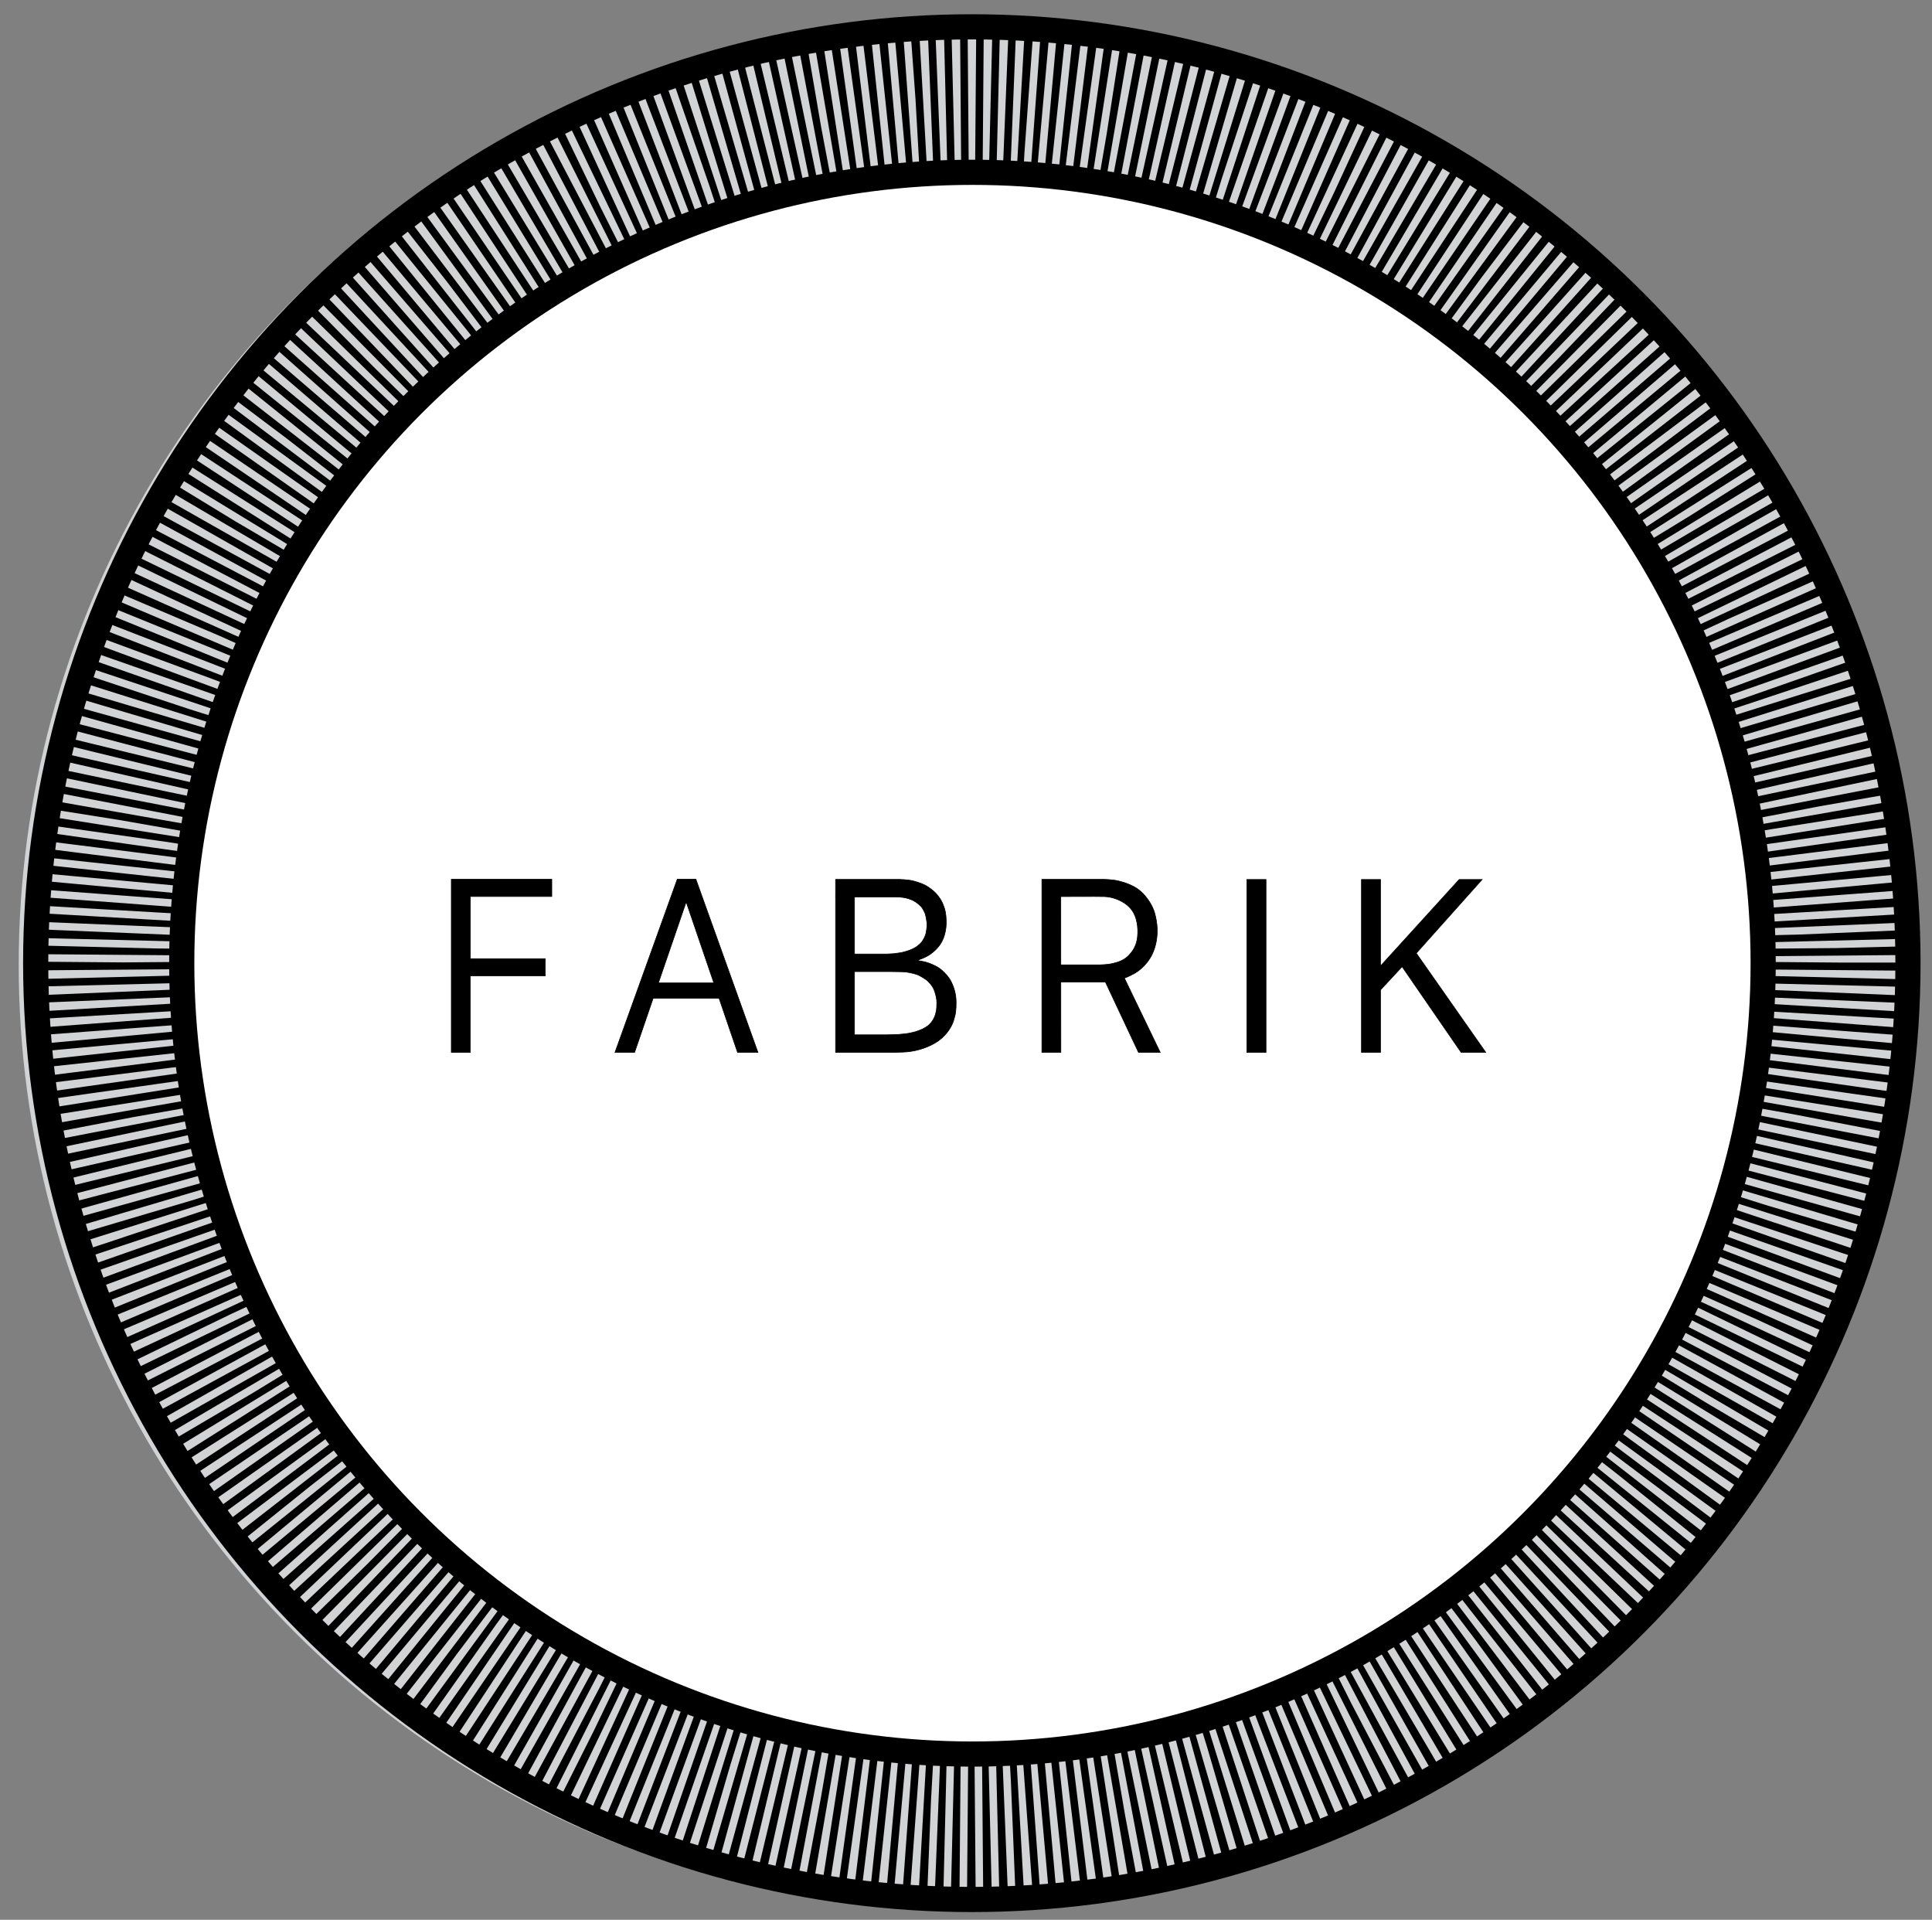 <?xml version="1.0" encoding="utf-8"?>
<!-- Generator: Adobe Illustrator 18.0.0, SVG Export Plug-In . SVG Version: 6.00 Build 0)  -->
<!DOCTYPE svg PUBLIC "-//W3C//DTD SVG 1.1//EN" "http://www.w3.org/Graphics/SVG/1.1/DTD/svg11.dtd">
<svg version="1.1" id="Calque_1" xmlns="http://www.w3.org/2000/svg" xmlns:xlink="http://www.w3.org/1999/xlink" x="0px" y="0px"
	 viewBox="0 0 3072 3052" style="enable-background:new 0 0 3072 3052;" xml:space="preserve">
<rect x="0" y="0" width="3072" height="3052" fill="#808080" stroke="none"/>
<style type="text/css">
	.st0{fill:#D1D3D4;}
	.st1{fill:none;stroke:#000000;stroke-width:230;stroke-miterlimit:10;stroke-dasharray:11.987,11.987;}
	.st2{fill:#FFFFFF;stroke:#000000;stroke-width:40;stroke-miterlimit:10;}
	.st3{fill:none;stroke:#000000;stroke-width:40;stroke-miterlimit:10;}
	.st4{fill:#FFFFFF;}
	.st5{fill:none;stroke:#000000;stroke-width:11;stroke-miterlimit:10;}
	.st6{fill:none;stroke:#000000;stroke-width:12;stroke-miterlimit:10;}
	.st7{fill:none;stroke:#000000;stroke-width:70;stroke-miterlimit:10;}
	.st8{fill:none;stroke:#000000;stroke-width:20;stroke-miterlimit:10;}
	.st9{fill:none;stroke:#000000;stroke-width:14;stroke-miterlimit:10;}
	.st10{fill:#FFFFFF;stroke:#000000;stroke-width:12;stroke-miterlimit:10;}
	.st11{fill:#FFFFFF;stroke:#000000;stroke-width:10;stroke-miterlimit:10;}
	.st12{fill:#FFFFFF;stroke:#FFFFFF;stroke-width:10;stroke-miterlimit:10;}
	.st13{fill:#FFF200;stroke:#FFF200;stroke-width:19;stroke-miterlimit:10;}
	.st14{fill:#FFFFFF;stroke:#808285;stroke-width:12;stroke-miterlimit:10;}
	.st15{fill:#FFFFFF;stroke:#C49A6C;stroke-width:19;stroke-miterlimit:10;}
	.st16{fill:#FFFFFF;stroke:#00A651;stroke-width:19;stroke-miterlimit:10;}
	
		
		.st45{fill:none;stroke:#000000;stroke-width:14;stroke-miterlimit:10;
				stroke-dasharray: 4000;
				stroke-dashoffset:0;
				-webkit-animation: dash8 2.5s linear forwards;
				-o-animation: dash8 2.5s linear forwards;
				-moz-animation: dash8 2.5s linear forwards;
				animation: dash8 2.5s linear forwards;
				animation-delay: 71s;
				
					-webkit-animation-name: dash8 ;
			-webkit-animation-duration: 2.5s;
			-webkit-animation-iteration-count: 1;
			-webkit-animation-timing-function: linear;
			-webkit-animation-fill-mode: forwards;
			-webkit-animation-delay:71s;
		
		}
	
		.st44 {fill:#FFFFFF;
	webkit-animation-name: fade10 0.5s;
  			-o-animation: fade10 0.5s linear forwards;
			-moz-animation: fade10 0.5s linear forwards;
			animation: fade10 linear 0.5s forwards;
			animation-delay: 71s;
			
				-webkit-animation-name: fade10 ;
			-webkit-animation-duration: 0.5s;
			-webkit-animation-iteration-count: 1;
			-webkit-animation-timing-function: linear;
			-webkit-animation-fill-mode: forwards;
			-webkit-animation-delay:71s;
	
	}
	
	
		.st43 {fill:#FFFFFF;
	webkit-animation-name: fade9 0.5s;
  			-o-animation: fade9 0.5s linear forwards;
			-moz-animation: fade9 0.5s linear forwards;
			animation: fade9 linear 0.5s forwards;
			animation-delay: 69s;
			
				-webkit-animation-name: fade9 ;
			-webkit-animation-duration: 0.5s;
			-webkit-animation-iteration-count: 1;
			-webkit-animation-timing-function: linear;
			-webkit-animation-fill-mode: forwards;
			-webkit-animation-delay:69s;
	
	}
	
	
	.st42 {fill:#FFFFFF;
	webkit-animation-name: arrive2 1s;
  			-o-animation: arrive2 1s linear forwards;
			-moz-animation: arrive2 1s linear forwards;
			animation: arrive2 linear 1s forwards;
			animation-delay: 46s;
			
				-webkit-animation-name: arrive2 ;
			-webkit-animation-duration: 1s;
			-webkit-animation-iteration-count: 1;
			-webkit-animation-timing-function: linear;
			-webkit-animation-fill-mode: forwards;
			-webkit-animation-delay:46s;
	
	}
	
	
	.st41{fill:none;stroke:#000000;stroke-width:20;stroke-miterlimit:10;}
	
	.st40 {fill:#FFFFFF;
	webkit-animation-name: fade8 0.5s;
  			-o-animation: fade8 0.5s linear forwards;
			-moz-animation: fade8 0.5s linear forwards;
			animation: fade8 linear 0.5s forwards;
			animation-delay: 46s;
			
				-webkit-animation-name: fade8 ;
			-webkit-animation-duration: 0.5s;
			-webkit-animation-iteration-count: 1;
			-webkit-animation-timing-function: linear;
			-webkit-animation-fill-mode: forwards;
			-webkit-animation-delay:46s;
	
	}
	
	
	.st39 {
	webkit-animation-name: fade7 0.5s;
  			-o-animation: fade7 0.5s linear forwards;
			-moz-animation: fade7 0.5s linear forwards;
			animation: fade7 linear 0.5s forwards;
			animation-delay: 45s;
			
				-webkit-animation-name: fade7 ;
			-webkit-animation-duration: 0.5s;
			-webkit-animation-iteration-count: 1;
			-webkit-animation-timing-function: linear;
			-webkit-animation-fill-mode: forwards;
			-webkit-animation-delay:45s;
	
	}
	
	.st38 {
	 -webkit-animation-name: arrive 2s;
  			-o-animation: arrive 2s linear forwards;
			-moz-animation: arrive 2s linear forwards;
			animation: arrive linear 2s forwards;
			animation-delay: 31s;
			
				-webkit-animation-name: arrive ;
			-webkit-animation-duration: 2s;
			-webkit-animation-iteration-count: 1;
			-webkit-animation-timing-function: linear;
			-webkit-animation-fill-mode: forwards;
			-webkit-animation-delay:31s;
	
	}
	
	
	.st37{fill:none;stroke:#000000;stroke-width:14;stroke-miterlimit:10;
			stroke-dasharray: 250;
			stroke-dashoffset:0;
			-webkit-animation: dash7 16s linear forwards;
			-o-animation: dash7 16s linear forwards;
			-moz-animation: dash7 16s linear forwards;
			animation: dash7 16s linear forwards;
			animation-delay: 28.9s;
			
				-webkit-animation-name: dash7 ;
			-webkit-animation-duration: 16s;
			-webkit-animation-iteration-count: 1;
			-webkit-animation-timing-function: linear;
			-webkit-animation-fill-mode: forwards;
			-webkit-animation-delay:28.9s;
	
	}

	
	.st36{fill:none;stroke:#000000;stroke-width:14;stroke-miterlimit:10;
			stroke-dasharray: 600;
			stroke-dashoffset:0;
			-webkit-animation: dash6 18s linear forwards;
			-o-animation: dash6 18s linear forwards;
			-moz-animation: dash6 18s linear forwards;
			animation: dash6 18s linear forwards;
			animation-delay: 30.9s;
			
				-webkit-animation-name: dash6 ;
			-webkit-animation-duration: 18s;
			-webkit-animation-iteration-count: 1;
			-webkit-animation-timing-function: linear;
			-webkit-animation-fill-mode: forwards;
			-webkit-animation-delay:30.9s;
	
	}
	
	.st35{fill:none;stroke:#000000;stroke-width:14;stroke-miterlimit:10;
			stroke-dasharray: 500;
			stroke-dashoffset:0;
			-webkit-animation: dash5 17s linear forwards;
			-o-animation: dash5 17s linear forwards;
			-moz-animation: dash5 17s linear forwards;
			animation: dash5 17s linear forwards;
			animation-delay: 30.5s;
			
				-webkit-animation-name: dash5 ;
			-webkit-animation-duration: 17s;
			-webkit-animation-iteration-count: 1;
			-webkit-animation-timing-function: linear;
			-webkit-animation-fill-mode: forwards;
			-webkit-animation-delay:30.5s;
	
	}
	
	
	.st34{fill:none;stroke:#000000;stroke-width:14;stroke-miterlimit:10;
			stroke-dasharray: 400;
			stroke-dashoffset:0;
			-webkit-animation: dash4 15s linear forwards;
			-o-animation: dash4 15s linear forwards;
			-moz-animation: dash4 15s linear forwards;
			animation: dash4 15s linear forwards;
			animation-delay: 29s;
			
				-webkit-animation-name: dash4 ;
			-webkit-animation-duration: 15s;
			-webkit-animation-iteration-count: 1;
			-webkit-animation-timing-function: linear;
			-webkit-animation-fill-mode: forwards;
			-webkit-animation-delay:29s;
	
	}
	
		.st33{fill:#FFFFFF;
		 -webkit-animation-name: fade6 0.5s;
  			-o-animation: fade6 0.5s linear forwards;
			-moz-animation: fade6 0.5s linear forwards;
			animation: fade6 linear 0.5s forwards;
			animation-delay: 31s;
			
				-webkit-animation-name: fade6 ;
			-webkit-animation-duration: 0.5s;
			-webkit-animation-iteration-count: 1;
			-webkit-animation-timing-function: linear;
			-webkit-animation-fill-mode: forwards;
			-webkit-animation-delay:31s;
}
		.st32{
			 -webkit-animation-name: fade5 0.5s;
  			-o-animation: fade5 0.5s linear forwards;
			-moz-animation: fade5 0.5s linear forwards;
			animation: fade5 linear 0.5s forwards;
			animation-delay: 30s;
			
				-webkit-animation-name: fade5 ;
			-webkit-animation-duration: 0.5s;
			-webkit-animation-iteration-count: 1;
			-webkit-animation-timing-function: linear;
			-webkit-animation-fill-mode: forwards;
			-webkit-animation-delay:30s;
	}
	.st31{fill:none;stroke:#000000;stroke-width:14;stroke-miterlimit:10;}
				
	
	.st30{fill:blue;stroke:white; stroke-width: 49;
			 -webkit-animation-name: fade4 0.5s;
  			-o-animation: fade4 0.5s linear forwards;
			-moz-animation: fade4 0.5s linear forwards;
			animation: fade4 linear 0.5s forwards;
			animation-delay: 23.3s;
			
				-webkit-animation-name: fade4 ;
			-webkit-animation-duration: 0.5s;
			-webkit-animation-iteration-count: 1;
			-webkit-animation-timing-function: linear;
			-webkit-animation-fill-mode: forwards;
			-webkit-animation-delay:23.3s;
	   
	
	}
	.st29{fill:none;stroke:#000000;stroke-width:19;stroke-miterlimit:10;
				stroke-dasharray: 1000;
			stroke-dashoffset:0;
			-webkit-animation: dash3 1.2s linear forwards;
			-o-animation: dash3 1.2s linear forwards;
			-moz-animation: dash3 1.2s linear forwards;
			animation: dash3 1.2s linear forwards;
			animation-delay: 22.4s;
			
				-webkit-animation-name: dash3 ;
			-webkit-animation-duration: 1.2s;
			-webkit-animation-iteration-count: 1;
			-webkit-animation-timing-function: linear;
			-webkit-animation-fill-mode: forwards;
			-webkit-animation-delay:22.4s;
	
	}
	
	.st28{fill:blue;stroke:white;stroke-width: 40;
			  -webkit-animation-name: fade3 0s ;
  			-o-animation: fade3 0s linear forwards;
			-moz-animation: fade3 0s linear forwards;
			animation: fade3 linear 0s forwards;
			animation-delay: 22.4s;
			
				-webkit-animation-name: fade ;
			-webkit-animation-duration: 0s;
			-webkit-animation-iteration-count: 1;
			-webkit-animation-timing-function: linear;
			-webkit-animation-fill-mode: forwards;
			-webkit-animation-delay:22.4s;
	}
	
	.st27{fill:none;stroke:#000000;stroke-width:19;stroke-miterlimit:10;
			stroke-dasharray: 1000;
			stroke-dashoffset:0;
			-webkit-animation: dash3 1s linear forwards;
			-o-animation: dash3 1s linear forwards;
			-moz-animation: dash3 1s linear forwards;
			animation: dash3 1s linear forwards;
			animation-delay: 21.7s;
			
				-webkit-animation-name: dash3 ;
			-webkit-animation-duration: 1s;
			-webkit-animation-iteration-count: 1;
			-webkit-animation-timing-function: linear;
			-webkit-animation-fill-mode: forwards;
			-webkit-animation-delay:21.7s;
	}
	
	.st26{fill:none;stroke:white;stroke-width: 40;
				  -webkit-animation-name: fade3 0s ;
  			-o-animation: fade3 0s linear forwards;
			-moz-animation: fade3 0s linear forwards;
			animation: fade3 linear 0s forwards;
			animation-delay: 21.7s;
			
				-webkit-animation-name: fade3 ;
			-webkit-animation-duration: 0s;
			-webkit-animation-iteration-count: 1;
			-webkit-animation-timing-function: linear;
			-webkit-animation-fill-mode: forwards;
			-webkit-animation-delay:21.7s;
	}
	
	.st25{fill:none; stroke:#000000;stroke-width:19;stroke-miterlimit:10;
		stroke-dasharray: 1000;
			stroke-dashoffset:0;
			-webkit-animation: dash3 1s linear forwards;
			-o-animation: dash3 1s linear forwards;
			-moz-animation: dash3 1s linear forwards;
			animation: dash3 1s linear forwards;
			animation-delay: 21s;
			
				-webkit-animation-name: dash3 ;
			-webkit-animation-duration: 1s;
			-webkit-animation-iteration-count: 1;
			-webkit-animation-timing-function: linear;
			-webkit-animation-fill-mode: forwards;
			-webkit-animation-delay:21s;
}
		
	
	.st17{stroke:#000000;stroke-miterlimit:10;}
	.st20{
			 -webkit-animation-name: fade 0.5s ;
  			-o-animation: fade 0.5s linear forwards;
			-moz-animation: fade 0.5s linear forwards;
			animation: fade linear 0.5s forwards;
			animation-delay: 2s;
			
			-webkit-animation-name: fade ;
			-webkit-animation-duration: 0.5s;
			-webkit-animation-iteration-count: 1;
			-webkit-animation-timing-function: linear;
			-webkit-animation-fill-mode: forwards;
			-webkit-animation-delay:2s;
		}
			
	.st21{fill:#FFFFFF;
			-webkit-animation-name: fade 0.5s ;
  			-o-animation: fade 0.5s linear forwards;
			-moz-animation: fade 0.5s linear forwards;
			animation: fade linear 0.5s forwards;
			animation-delay: 2.5s;
			
				-webkit-animation-name: fade ;
			-webkit-animation-duration: 0.5s;
			-webkit-animation-iteration-count: 1;
			-webkit-animation-timing-function: linear;
			-webkit-animation-fill-mode: forwards;
			-webkit-animation-delay:2.5s;
	}
	.st22{fill:none;stroke:#000000;stroke-width:15;stroke-miterlimit:10;
		stroke-dasharray: 50;
			stroke-dashoffset:0;
			-webkit-animation: dash 25s linear forwards;
			-o-animation: dash 25s linear forwards;
			-moz-animation: dash 25s linear forwards;
			animation: dash 25s linear forwards;
			animation-delay: 2.5s;
			
				-webkit-animation-name: dash ;
			-webkit-animation-duration: 25s;
			-webkit-animation-iteration-count: 1;
			-webkit-animation-timing-function: linear;
			-webkit-animation-fill-mode: forwards;
			-webkit-animation-delay:2.5s;
	}
	
	.st23{
			-webkit-animation-name: fade 0.5s ;
  			-o-animation: fade 0.5s linear forwards;
			-moz-animation: fade 0.5s linear forwards;
			animation: fade linear 0.5s forwards;
			animation-delay: 20s;	
			
				-webkit-animation-name: fade ;
			-webkit-animation-duration: 0.5s;
			-webkit-animation-iteration-count: 1;
			-webkit-animation-timing-function: linear;
			-webkit-animation-fill-mode: forwards;
			-webkit-animation-delay:20s;
	}


	.st24{	 fill:#FFFFFF;
			-webkit-animation-name: fade 0.5s ;
  			-o-animation: fade 0.5s linear forwards;
			-moz-animation: fade 0.5s linear forwards;
			animation: fade linear 0.5s forwards;
			animation-delay: 21s;	
			
				-webkit-animation-name: fade ;
			-webkit-animation-duration: 0.5s;
			-webkit-animation-iteration-count: 1;
			-webkit-animation-timing-function: linear;
			-webkit-animation-fill-mode: forwards;
			-webkit-animation-delay:21s;
	}


	

		
		@-webkit-keyframes fade {
		 from {
		    opacity: 1;
		  }
		
		  to {
		    opacity: 0;
		  }
		}



		@-webkit-keyframes fade2 {
		 from {
		    opacity: 1;
		  }
		
		  to {
		    opacity: 0;
		  }
		
		}
		
		@-webkit-keyframes fade3 {
		 from {
		    opacity: 1;
		  }
		
		  to {
		    opacity: 0;
		  }
		}
		
		@-webkit-keyframes fade4 {
		 from {
		    opacity: 1;
		  }
		
		  to {
		    opacity: 0;
		  }
		}


		@-webkit-keyframes fade5 {
		 from {
		    opacity: 1;
		  }
		
		  to {
		    opacity: 0;
		  }
		}
		
		
		
		@-webkit-keyframes fade6 {
		 from {
		    opacity: 1;
		  }
		
		  to {
		    opacity: 0;
		  }
		}
		
		
		@-webkit-keyframes fade7 {
		 from {
		    opacity: 1;
		  }
		
		  to {
		    opacity: 0;
		  }
		}
		
		
			
		@-webkit-keyframes fade8 {
		 from {
		    opacity: 1;
		  }
		
		  to {
		    opacity: 0;
		  }
		}

	
	@-webkit-keyframes fade9 {
		 from {
		    opacity: 1;
		  }
		
		  to {
		    opacity: 0;
		  }
		}
	
	@-webkit-keyframes fade10 {
		 from {
		    opacity: 1;
		  }
		
		  to {
		    opacity: 0;
		  }
		}	


		@keyframes fade {
		 from {
		    opacity: 1;
		  }
		
		  to {
		    opacity: 0;
		  }
		}



		@keyframes fade2 {
		 from {
		    opacity: 1;
		  }
		
		  to {
		    opacity: 0;
		  }
		
		}
		
		@keyframes fade3 {
		 from {
		    opacity: 1;
		  }
		
		  to {
		    opacity: 0;
		  }
		}
		
		@keyframes fade4 {
		 from {
		    opacity: 1;
		  }
		
		  to {
		    opacity: 0;
		  }
		}


		@keyframes fade5 {
		 from {
		    opacity: 1;
		  }
		
		  to {
		    opacity: 0;
		  }
		}
		
		
		
		@keyframes fade6 {
		 from {
		    opacity: 1;
		  }
		
		  to {
		    opacity: 0;
		  }
		}
		
		
		@keyframes fade7 {
		 from {
		    opacity: 1;
		  }
		
		  to {
		    opacity: 0;
		  }
		}
		
		
			
		@keyframes fade8 {
		 from {
		    opacity: 1;
		  }
		
		  to {
		    opacity: 0;
		  }
		}

	
	@keyframes fade9 {
		 from {
		    opacity: 1;
		  }
		
		  to {
		    opacity: 0;
		  }
		}
	
	@keyframes fade10 {
		 from {
		    opacity: 1;
		  }
		
		  to {
		    opacity: 0;
		  }
		}


@-webkit-keyframes dash {
			from {
				stroke-dashoffset: 10000;
			}
			to {
				stroke-dashoffset: 0;
			}
		
		
		}
		
		@keyframes dash {
			from {
				stroke-dashoffset: 10000;
			}
			to {
				stroke-dashoffset: 0;
			}
		
		
		}

		
				@-webkit-keyframes dash3 {
			from {
				stroke-dashoffset: 1000;
			}
			to {
				stroke-dashoffset: 0;
			}
		}


				@keyframes dash3 {
			from {
				stroke-dashoffset: 1000;
			}
			to {
				stroke-dashoffset: 0;
			}
		}
	
		@-webkit-keyframes dash4 {
			from {
				stroke-dashoffset: 10000;
			}
			to {
				stroke-dashoffset: 0;
			}
		}
		
		@keyframes dash4 {
			from {
				stroke-dashoffset: 10000;
			}
			to {
				stroke-dashoffset: 0;
			}
		}
		
		@-webkit-keyframes dash5 {
			from {
				stroke-dashoffset: 10000;
			}
			to {
				stroke-dashoffset: 0;
			}
		}
		
		@keyframes dash5 {
			from {
				stroke-dashoffset: 10000;
			}
			to {
				stroke-dashoffset: 0;
			}
		}
		
		@-webkit-keyframes dash6 {
			from {
				stroke-dashoffset: 10000;
			}
			to {
				stroke-dashoffset: 0;
			}
		}
		
		@keyframes dash6 {
			from {
				stroke-dashoffset: 10000;
			}
			to {
				stroke-dashoffset: 0;
			}
		}
		
		@-webkit-keyframes dash7 {
			from {
				stroke-dashoffset: 10000;
			}
			to {
				stroke-dashoffset: 0;
			}
		}
		
		@keyframes dash7 {
			from {
				stroke-dashoffset: 10000;
			}
			to {
				stroke-dashoffset: 0;
			}
		}
		
			@-webkit-keyframes dash8 {
			from {
				stroke-dashoffset: 4000;
			}
			to {
				stroke-dashoffset: 0;
			}
		}
		
		@keyframes dash8 {
			from {
				stroke-dashoffset: 4000;
			}
			to {
				stroke-dashoffset: 0;
			}
		}
	
		@-webkit-keyframes arrive {
			 from {
			    opacity: 0;
			  }
			
			  to {
			    opacity: 1;
			  }
		}
		
			@keyframes arrive {
			 from {
			    opacity: 0;
			  }
			
			  to {
			    opacity: 1;
			  }
		}
		
		
			@-webkit-keyframes arrive2 {
			 from {
			    opacity: 0;
			  }
			
			  to {
			    opacity: 1;
			  }
		}
		
		@keyframes arrive2 {
			 from {
			    opacity: 0;
			  }
			
			  to {
			    opacity: 1;
			  }
		}
				
	
</style>
<ellipse class="st0" cx="1530.267" cy="1534.191" rx="1500.532" ry="1500.545"/>
<g>
	<ellipse class="st1" cx="1544.747" cy="1530.226" rx="1377.274" ry="1377.286">
	<animateTransform attributeName="transform" 
		 attributeType="XML" 
		 type="rotate" 
		 from="0 1540 1540" 
		 to="360 1540 1540" 
		 dur="40s" 
		 repeatCount="indefinite"  />
	</ellipse>
</g>
<ellipse class="st2" cx="1546.266" cy="1531.226" rx="1257.281" ry="1257.292"/>
<ellipse class="st3" cx="1545.266" cy="1531.191" rx="1488.531" ry="1488.544"/>
<ellipse class="st4" cx="1541.747" cy="1526.226" rx="1131.27" ry="1131.279"/>
<polygon class="st45" points="1824.196,1265.12 1460.598,1630.232 1289.765,1459.399 1195.122,1554.042 1462.979,1821.899 
	1920.717,1364.161 "/>
<ellipse class="st5" cx="1541.747" cy="1526.226" rx="643.648" ry="646.589"/>
<ellipse class="st44" cx="1542.747" cy="1526.226" rx="1131.27" ry="1131.279"/>


/* EMPLACEMENT DES DEUX CIRCLES TOUPIE */
<g class="st43">
<ellipse class="st41" cx="1542.746" cy="1535.864" rx="861.443" ry="861.451"/>
<g class="st42">
<g >
	<circle class="st6" cx="1529.596" cy="1968.281" r="432.355"/>
	<circle class="st6" cx="1971.369" cy="1535.922" r="432.355"/>
	<circle class="st6" cx="1546.014" cy="1103.809" r="432.355"/>
	<circle class="st6" cx="1113.658" cy="1528.168" r="432.355"/>
	<circle class="st6" cx="1834.577" cy="1851.191" r="432.355"/>
	<circle class="st6" cx="1853.177" cy="1233.176" r="432.355"/>
	<circle class="st6" cx="1236.269" cy="1225.717" r="432.355"/>
	<circle class="st6" cx="1234.316" cy="1837.16" r="432.355"/>
	<animateTransform attributeName="transform" 
		 attributeType="XML" 
		 type="rotate" 
		 from="0 1540 1540" 
		 to="-360 1540 1540" 
		 dur="16s" 
		 repeatCount="indefinite"  />
</g>
<g>
	<circle class="st6" cx="1939.114" cy="1709.079" r="432.355"/>
	<circle class="st6" cx="1702.316" cy="1138.093" r="432.355"/>
	<circle class="st6" cx="1142.904" cy="1371.988" r="432.355"/>
	<circle class="st6" cx="1375.784" cy="1931.254" r="432.355"/>
	<circle class="st6" cx="1943.99" cy="1382.429" r="432.355"/>
	<circle class="st6" cx="1377.331" cy="1135.073" r="432.355"/>
	<circle class="st6" cx="1140.726" cy="1704.852" r="432.355"/>
	<circle class="st6" cx="1707.484" cy="1934.312" r="432.355"/>
	<animateTransform attributeName="transform" 
		 attributeType="XML" 
		 type="rotate" 
		 from="0 1540 1540" 
		 to="360 1540 1540" 
		 dur="16s" 
		 repeatCount="indefinite"  />
		 
</g>
</g>
</g>


<ellipse class="st40" cx="1544.014" cy="1521.226" rx="1131.27" ry="1131.279"/>

<g class="st39">
	<path class="st6" d="M2008.311,1168.013v913.847c0,0,1.441,36.756-35.314,36.756c-36.756,0-874.209,0-874.209,0
		s-28.828,1.441-29.188-29.188c-0.36-30.63,0-1118.887,0-1118.887s-0.36-32.431,34.233-32.431s676.737,0,676.737,0L2008.311,1168.013
		z"/>
	<path class="st6" d="M1779.128,940.993v203.992c0,0-0.737,24.658,24.694,25.032c25.432,0.374,204.558,0,204.558,0"/>

	<g class="st38">
		<path class="st7" d="M2101.74,2184.617l-121.8-125.8c16.923-14.66,62.878-91.382,16.107-171.485s-117.197-77.4-130.637-77.4
			c-13.44,0-86.554,5.899-128.486,68.798c-41.933,62.899-18.816,120.96-14.515,133.863c4.301,12.902,16.666,35.482,28.493,48.384
			c11.827,12.903,27.418,25.267,43.008,33.869c15.59,8.602,41.933,13.978,51.61,15.59c9.677,1.613,41.395,0,51.072-2.688
			c9.677-2.688,18.816-4.301,27.955-9.139s40.666-20.139,40.666-20.139l121.41,121.41L2101.74,2184.617z"/>
		<circle class="st8" cx="1864.303" cy="1962.039" r="116.784"/>
	</g>

	<line class="st37" x1="1214.099" y1="1254.49" x2="1606.862" y2="1254.49"/>
	<line class="st36" x1="1214.099" y1="1459.49" x2="1842.657" y2="1459.49"/>
	<line class="st35" x1="1214.099" y1="1682.229" x2="1840.514" y2="1682.229"/>
	<line class="st34" x1="1214.099" y1="1891.49" x2="1736.923" y2="1891.49"/>
</g>

<ellipse class="st33" cx="1543.014" cy="1520.807" rx="1131.27" ry="1131.279"/>




<g class="st32">
<path class="st9" d="M1837.066,999.609c0,0-562.217,310.322-597.272,329.671"/>
<path class="st30" d="M1862.997,986.407c0,0-616.075,343.971-654.489,365.419"/>

<line class="st29" x1="954.875" y1="1168.627" x2="1542.971" y2="1504.013"/>
<line class="st29" x1="1541.583" y1="2183.937" x2="1541.423" y2="1499.394"/>
<line class="st29" x1="2131.423" y1="1169.246" x2="1541.066" y2="1503.388"/>

<line class="st28" x1="1540.583" y1="2209.886" x2="1540.423" y2="1498.394"/>
<line class="st28" x1="908.045" y1="1145.301" x2="1548.971" y2="1508.208"/>
<line class="st28" x1="2159.982" y1="1150.394" x2="1524.066" y2="1513.388"/>


<line class="st27" x1="2131.665" y1="1844.585" x2="1538.923" y2="2185.886"/>
<line class="st27" x1="952.181" y1="1165.585" x2="952.181" y2="1847.228"/>
<line class="st27" x1="1538.423" y1="832.87" x2="2131.423" y2="1169.944"/>


<line class="st26" x1="2169.981" y1="1819.803" x2="1511.514" y2="2203.783"/>
<line class="st26" x1="950.181" y1="1132.834" x2="950.181" y2="1878.3"/>
<line class="st26" x1="1522.514" y1="825.728" x2="2171.982" y2="1193.117"/>

<line class="st25" x1="1542.583" y1="2185.833" x2="951.181" y2="1844.109"/>
<line class="st25" x1="2129.732" y1="1166.519" x2="2129.732" y2="1847.228"/>
<path class="st25" d="M950.423,1168.294l590.97-335.566"/>
</g>

<ellipse class="st24" cx="1542.43" cy="1530.226" rx="1131.27" ry="1131.279"/>

<g class="st23">
<polygon class="st22" points="1221.952,1954.891 1221.952,1425.968 1529.448,1182.638 1835.401,1419.565 1835.401,1954.891 "/>
</g>
<ellipse class="st21" cx="1544.266" cy="1526.406" rx="1131.27" ry="1131.279"/>

<g class="st20">
	<polygon class="st17" points="717.632,1673.044 717.632,1397.844 877.383,1397.844 877.383,1425.22 747.889,1425.22 
		747.889,1524.096 866.937,1524.096 866.937,1551.292 747.709,1551.292 747.709,1673.044 	"/>
	<polygon class="st17" points="977.881,1673.044 1076.937,1397.664 1106.474,1397.664 1205.17,1673.044 1172.752,1673.044 
		1091.525,1435.125 1090.625,1435.125 1009.038,1673.044 	"/>
	<polygon class="st17" points="1044.338,1562.638 1139.253,1562.638 1147.177,1586.952 1035.693,1586.952 	"/>
	<path class="st17" d="M1358.678,1425.1v220.026h50.369c0,0,14.138-0.27,19.631-0.63c5.493-0.36,12.247-1.171,15.039-1.621
		c2.792-0.45,9.005-1.801,11.977-2.702s8.195-2.792,11.076-4.232c2.882-1.441,8.105-4.322,10.716-6.934
		c2.611-2.611,4.503-4.953,5.763-7.024c1.261-2.071,2.612-5.043,3.242-6.574s2.792-8.915,2.882-13.688s0.72-10.446-0.81-17.02
		c-1.531-6.574-3.332-12.607-6.304-16.84s-6.934-8.465-9.635-10.446c-2.702-1.981-10.266-6.484-13.958-7.924
		c-3.692-1.441-13.868-3.692-17.29-4.142c-3.422-0.45-15.759-0.72-23.774-0.72c-8.015,0-62.045,0-62.045,0v-27.916h52.41
		c0,0,10.446-0.27,13.148-0.63c2.702-0.36,11.617-1.441,14.228-2.161c2.611-0.72,8.285-2.251,10.896-3.242
		c2.612-0.991,8.195-3.602,9.906-4.773c1.711-1.171,7.564-5.493,9.726-8.645c2.161-3.152,5.673-8.735,6.754-15.039
		c1.081-6.304,1.801-11.797,0.99-17.29c-0.81-5.493-1.801-10.446-2.521-12.337c-0.72-1.891-3.782-8.735-6.754-11.707
		c-2.972-2.972-7.564-6.844-11.797-9.005c-4.232-2.161-9.545-3.872-13.688-4.683s-11.346-1.351-14.408-1.351s-95.815,0-95.815,0
		v-27.826h100.948c0,0,14.468,0.24,23.053,2.581c8.585,2.341,16.029,4.983,21.252,8.285c5.223,3.302,10.746,7.504,14.228,11.286
		c3.482,3.782,8.105,9.846,10.446,15.429c2.341,5.583,4.743,11.406,5.523,20.352c0.781,8.945,0.781,16.269-0.78,24.134
		s-3.962,14.828-8.585,21.552c-4.623,6.724-12.727,14.348-20.832,18.611c-8.105,4.262-13.508,5.643-13.508,5.643v1.321
		c0,0,9.305,1.321,15.609,3.542c6.304,2.221,15.309,6.063,21.132,11.286c5.823,5.223,11.647,10.926,16.029,20.112
		c4.382,9.185,7.204,19.871,7.144,31.218c-0.06,11.346-0.24,17.23-4.082,29.297c-3.842,12.067-13.808,26.235-29.177,35.3
		s-33.979,13.988-50.669,14.588c-16.689,0.6-17.83,0.426-21.672,0.483c-3.842,0.057-86.059,0-86.059,0v-250.226h30.107
		L1358.678,1425.1z"/>
	<path class="st17" d="M1686.825,1673.044h-30.137v-275.08h97.496c0,0,14.648,0.12,24.254,2.521s22.213,6.364,32.418,14.168
		s21.372,22.933,25.214,37.101s7.084,34.34-0.84,57.513s-25.695,34.94-30.497,37.702s-10.326,5.403-12.247,6.124
		c-1.921,0.72-4.683,1.801-4.683,1.801l57.032,118.15h-34.58l-52.59-111.907h-73.482v-27.256h64.477c0,0,12.247-0.24,18.971-1.801
		c6.724-1.561,17.53-3.962,25.695-11.767c8.165-7.805,14.048-17.53,15.369-30.978c1.321-13.448,0-32.659-11.406-45.506
		c-11.406-12.847-29.297-18.13-41.063-18.491c-11.767-0.36-69.52,0-69.52,0L1686.825,1673.044z"/>
	<rect x="1982.554" y="1398.204" class="st17" width="30.497" height="274.84"/>
	<polygon class="st17" points="2164.818,1398.204 2164.818,1673.044 2195.075,1673.044 2195.075,1573.744 2229.415,1536.763 
		2323.308,1673.044 2362.45,1673.044 2251.987,1515.391 2356.687,1398.204 2320.186,1398.204 2196.516,1534.122 2195.075,1534.122 
		2195.075,1398.204 	"/>
</g>


</svg>
